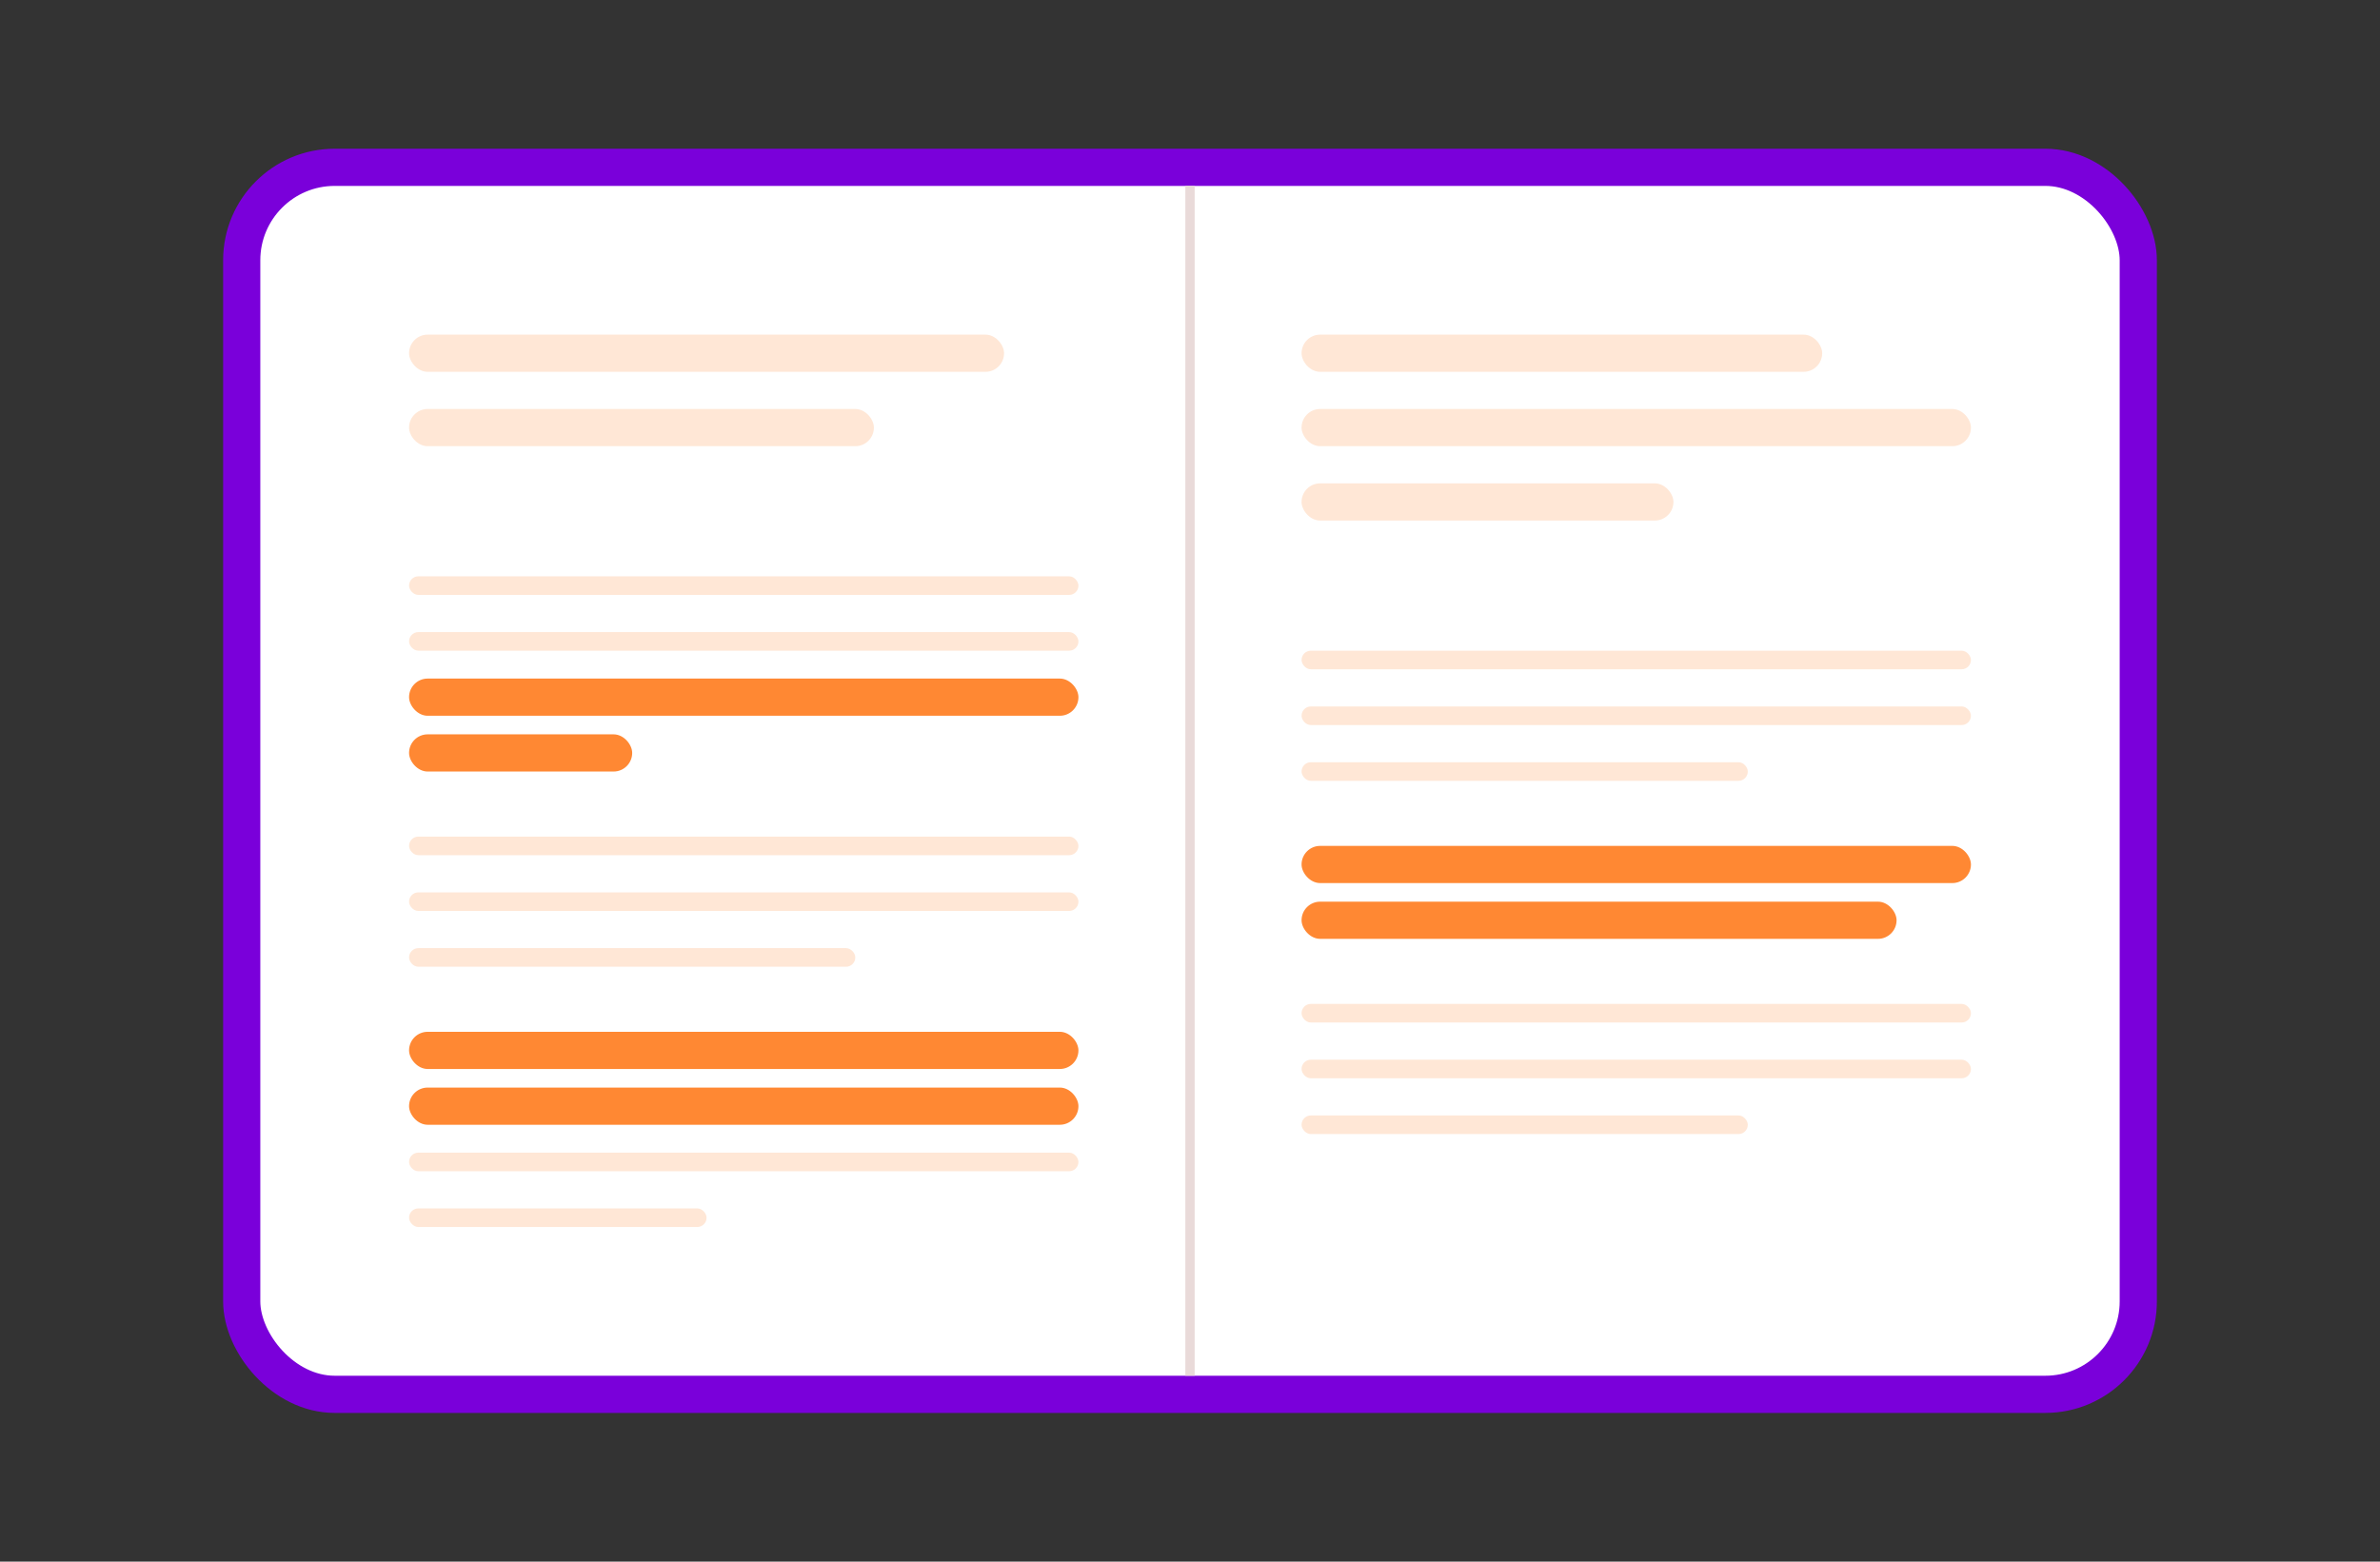 <svg width="256" height="168" viewBox="0 0 256 168" fill="none" xmlns="http://www.w3.org/2000/svg">
<rect x="0" y="0" width="256" height="168" fill="#333333" stroke="none"/>
<rect x="26" y="18" width="204" height="132" rx="10" fill="white" stroke="#7A00DA" stroke-width="4"/>
<path d="M128 20L128 148" stroke="#E9DAD9"/>
<rect x="44" y="36" width="64" height="4" rx="2" fill="#FF8833" fill-opacity="0.2"/>
<rect x="44" y="44" width="50" height="4" rx="2" fill="#FF8833" fill-opacity="0.2"/>
<rect x="140" y="36" width="56" height="4" rx="2" fill="#FF8833" fill-opacity="0.2"/>
<rect x="140" y="44" width="72" height="4" rx="2" fill="#FF8833" fill-opacity="0.2"/>
<rect x="140" y="52" width="40" height="4" rx="2" fill="#FF8833" fill-opacity="0.2"/>
<rect x="44" y="62" width="72" height="2" rx="1" fill="#FF8833" fill-opacity="0.2"/>
<rect x="44" y="68" width="72" height="2" rx="1" fill="#FF8833" fill-opacity="0.2"/>
<rect x="44" y="73" width="72" height="4" rx="2" fill="#FF8833"/>
<rect x="44" y="79" width="24" height="4" rx="2" fill="#FF8833"/>
<rect x="140" y="91" width="72" height="4" rx="2" fill="#FF8833"/>
<rect x="140" y="97" width="64" height="4" rx="2" fill="#FF8833"/>
<rect x="44" y="90" width="72" height="2" rx="1" fill="#FF8833" fill-opacity="0.2"/>
<rect x="44" y="96" width="72" height="2" rx="1" fill="#FF8833" fill-opacity="0.2"/>
<rect x="44" y="102" width="48" height="2" rx="1" fill="#FF8833" fill-opacity="0.2"/>
<rect x="140" y="70" width="72" height="2" rx="1" fill="#FF8833" fill-opacity="0.2"/>
<rect x="140" y="76" width="72" height="2" rx="1" fill="#FF8833" fill-opacity="0.2"/>
<rect x="140" y="82" width="48" height="2" rx="1" fill="#FF8833" fill-opacity="0.2"/>
<rect x="44" y="111" width="72" height="4" rx="2" fill="#FF8833"/>
<rect x="44" y="117" width="72" height="4" rx="2" fill="#FF8833"/>
<rect x="44" y="124" width="72" height="2" rx="1" fill="#FF8833" fill-opacity="0.2"/>
<rect x="44" y="130" width="32" height="2" rx="1" fill="#FF8833" fill-opacity="0.2"/>
<rect x="140" y="108" width="72" height="2" rx="1" fill="#FF8833" fill-opacity="0.2"/>
<rect x="140" y="114" width="72" height="2" rx="1" fill="#FF8833" fill-opacity="0.2"/>
<rect x="140" y="120" width="48" height="2" rx="1" fill="#FF8833" fill-opacity="0.2"/>
</svg>
